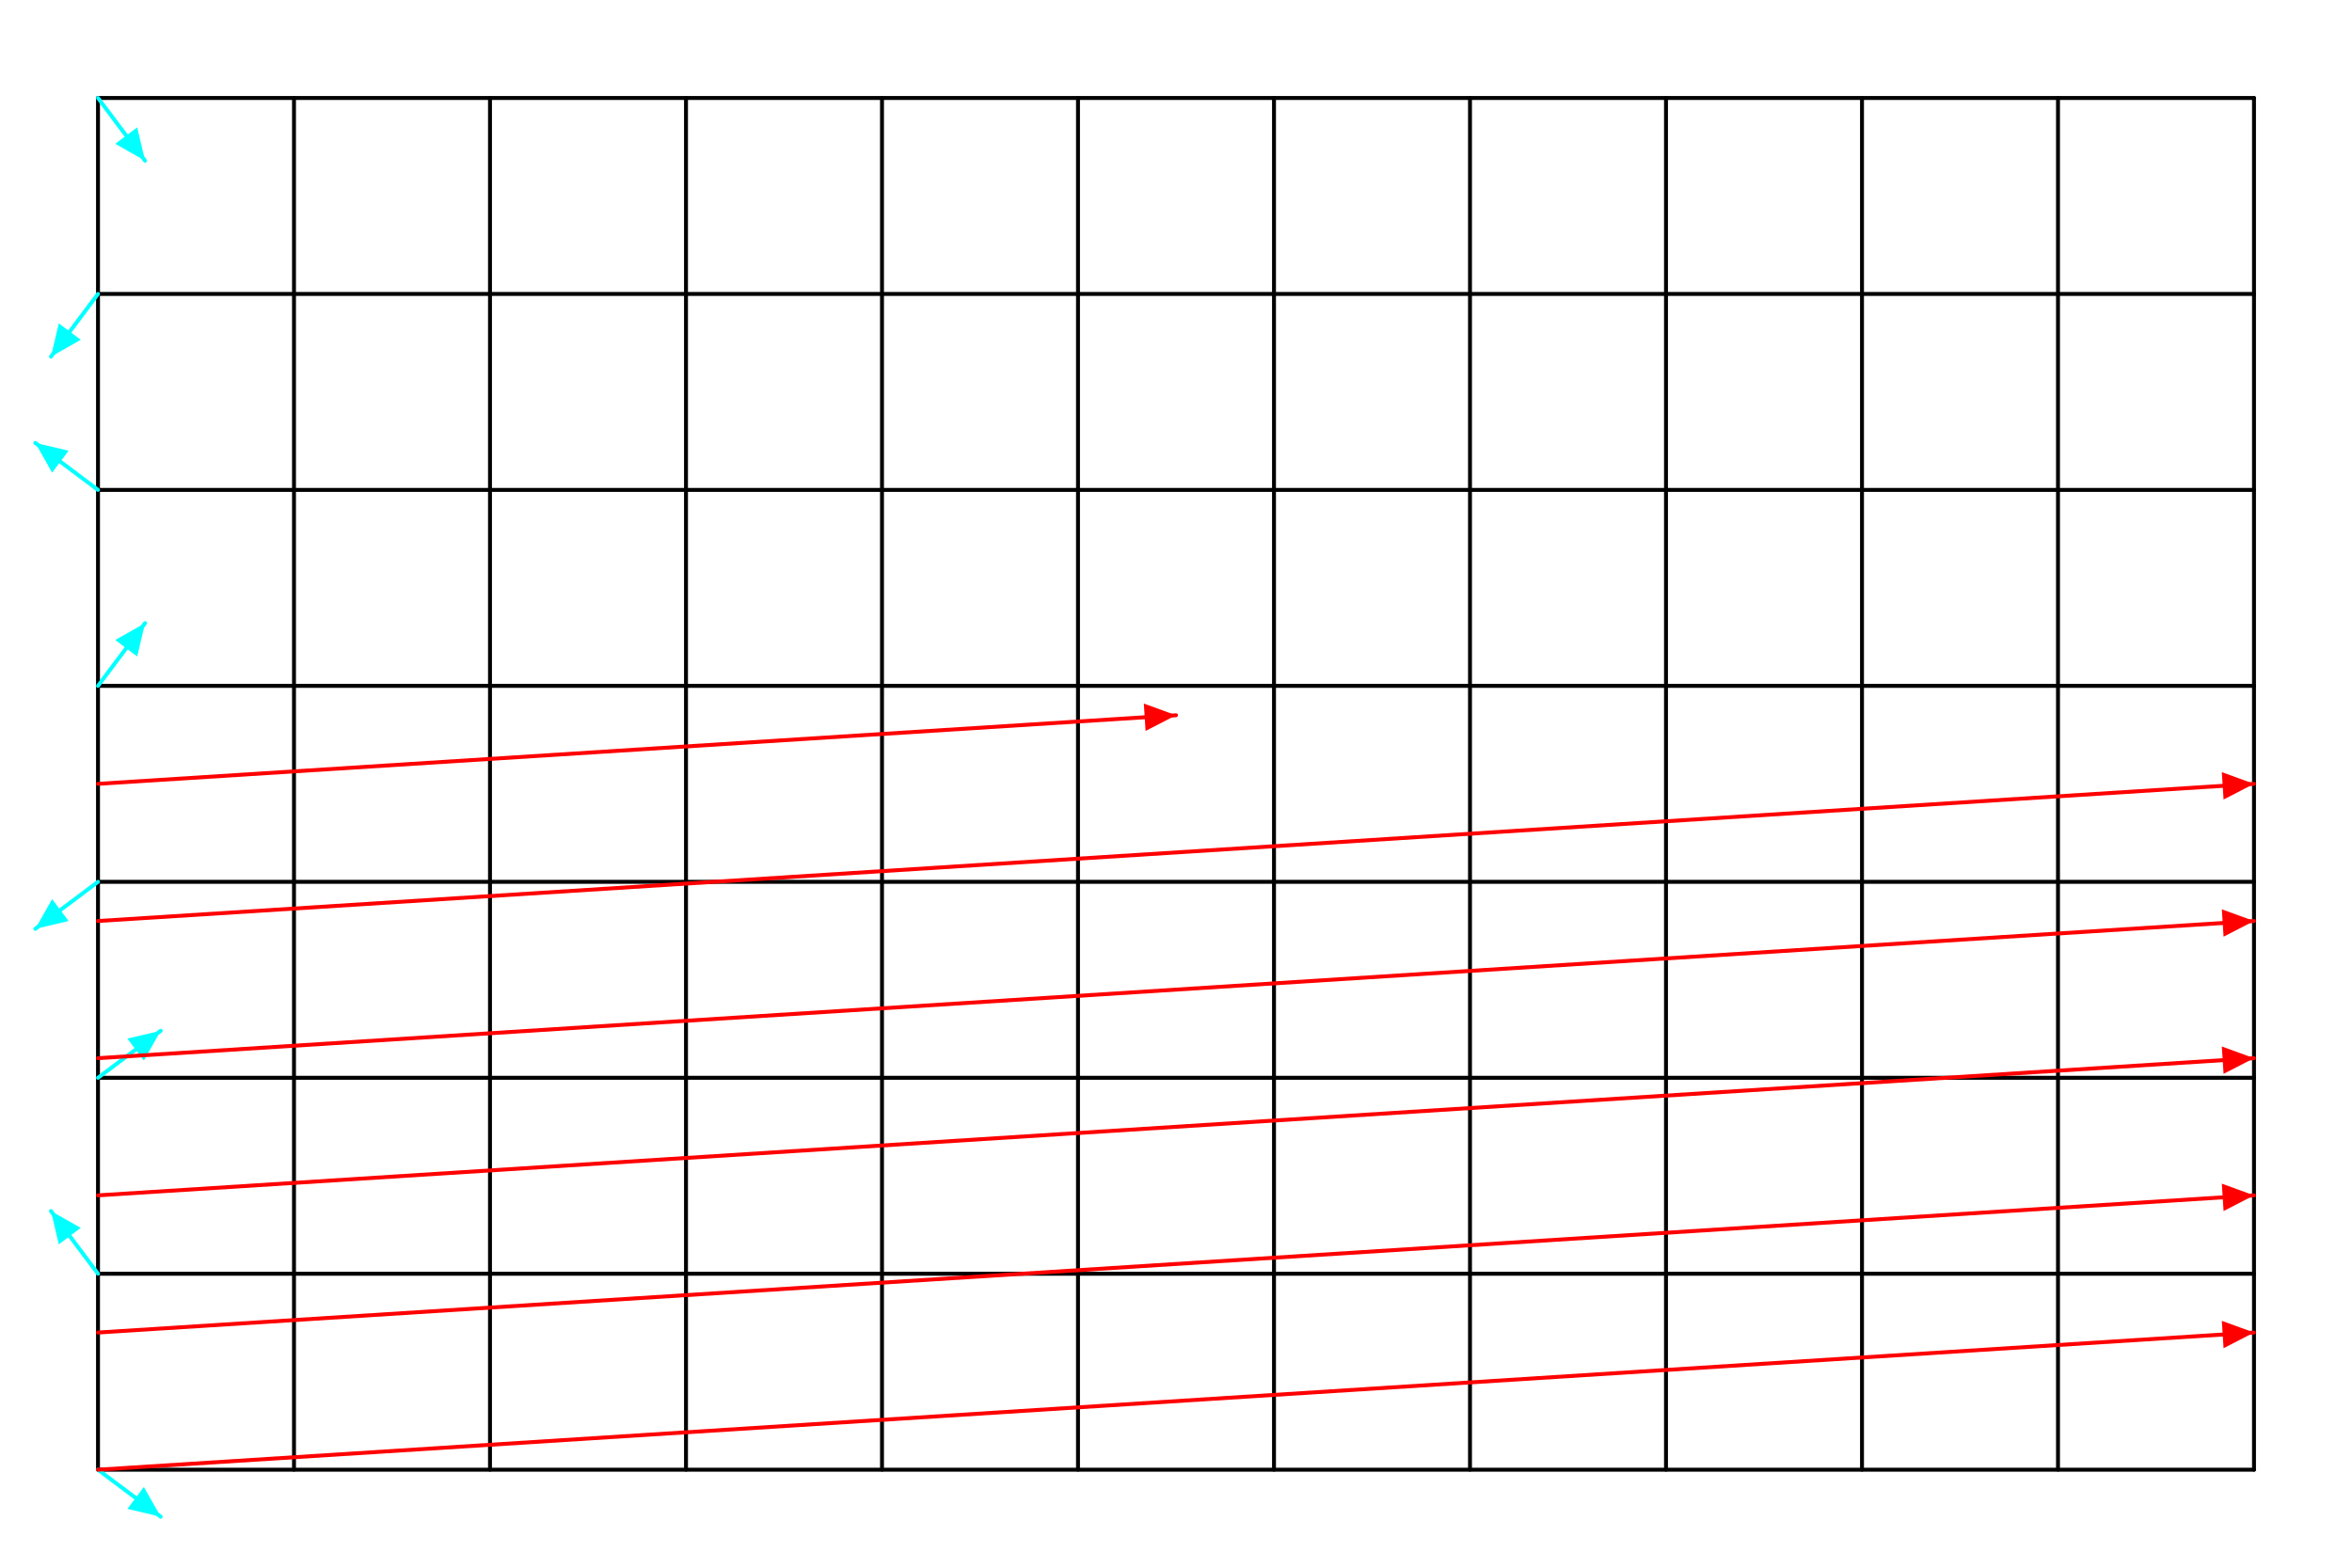 ﻿<svg xmlns="http://www.w3.org/2000/svg"
 xmlns:xlink="http://www.w3.org/1999/xlink"
 version="1.0" width="600" height="400">

  <rect width="600" height="400" style="stroke:none;fill:#FFF;" />
  <defs>
    <marker id="arrowhead_red" markerWidth="8" markerHeight="7" refX="8" refY="3.5" orient="auto">
      <polygon style="fill:#F00" points="0 0, 8 3.5, 0 7" />
    </marker>
    <marker id="arrowhead_cyan" markerWidth="8" markerHeight="7" refX="8" refY="3.5" orient="auto">
      <polygon style="fill:#0FF" points="0 0, 8 3.5, 0 7" />
    </marker>
  </defs>
  <g style="fill:none;stroke-width:1;stroke-linecap:round;">
    <g style="stroke:#000">
      <path d="M25, 25l 0,350"/>
      <path d="M75, 25l 0,350"/>
      <path d="M125, 25l 0,350"/>
      <path d="M175, 25l 0,350"/>
      <path d="M225, 25l 0,350"/>
      <path d="M275, 25l 0,350"/>
      <path d="M325, 25l 0,350"/>
      <path d="M375, 25l 0,350"/>
      <path d="M425, 25l 0,350"/>
      <path d="M475, 25l 0,350"/>
      <path d="M525, 25l 0,350"/>
      <path d="M575, 25l 0,350"/>
      <path d="M25, 25l 550,0"/>
      <path d="M25, 75l 550,0"/>
      <path d="M25, 125l 550,0"/>
      <path d="M25, 175l 550,0"/>
      <path d="M25, 225l 550,0"/>
      <path d="M25, 275l 550,0"/>
      <path d="M25, 325l 550,0"/>
      <path d="M25, 375l 550,0"/>
    </g>
    <g style="stroke:#0FF" marker-end="url(#arrowhead_cyan)">
      <path d="M25, 25l 12, 16"/>
      <path d="M25, 75l -12, 16"/>
      <path d="M25, 125l -16, -12"/>
      <path d="M25, 175l 12, -16"/>
      <path d="M25, 225l -16, 12"/>
      <path d="M25, 275l 16, -12"/>
      <path d="M25, 325l -12, -16"/>
      <path d="M25, 375l 16, 12"/>
    </g>
    <g style="stroke:#F00" marker-end="url(#arrowhead_red)">
      <path d="M25, 375L 575, 340"/>
      <path d="M25, 340L 575, 305"/>
      <path d="M25, 305L 575, 270"/>
      <path d="M25, 270L 575, 235"/>
      <path d="M25, 235L 575, 200"/>
      <path d="M25, 200L 300, 182.5"/>
    </g>
  </g>
</svg>
